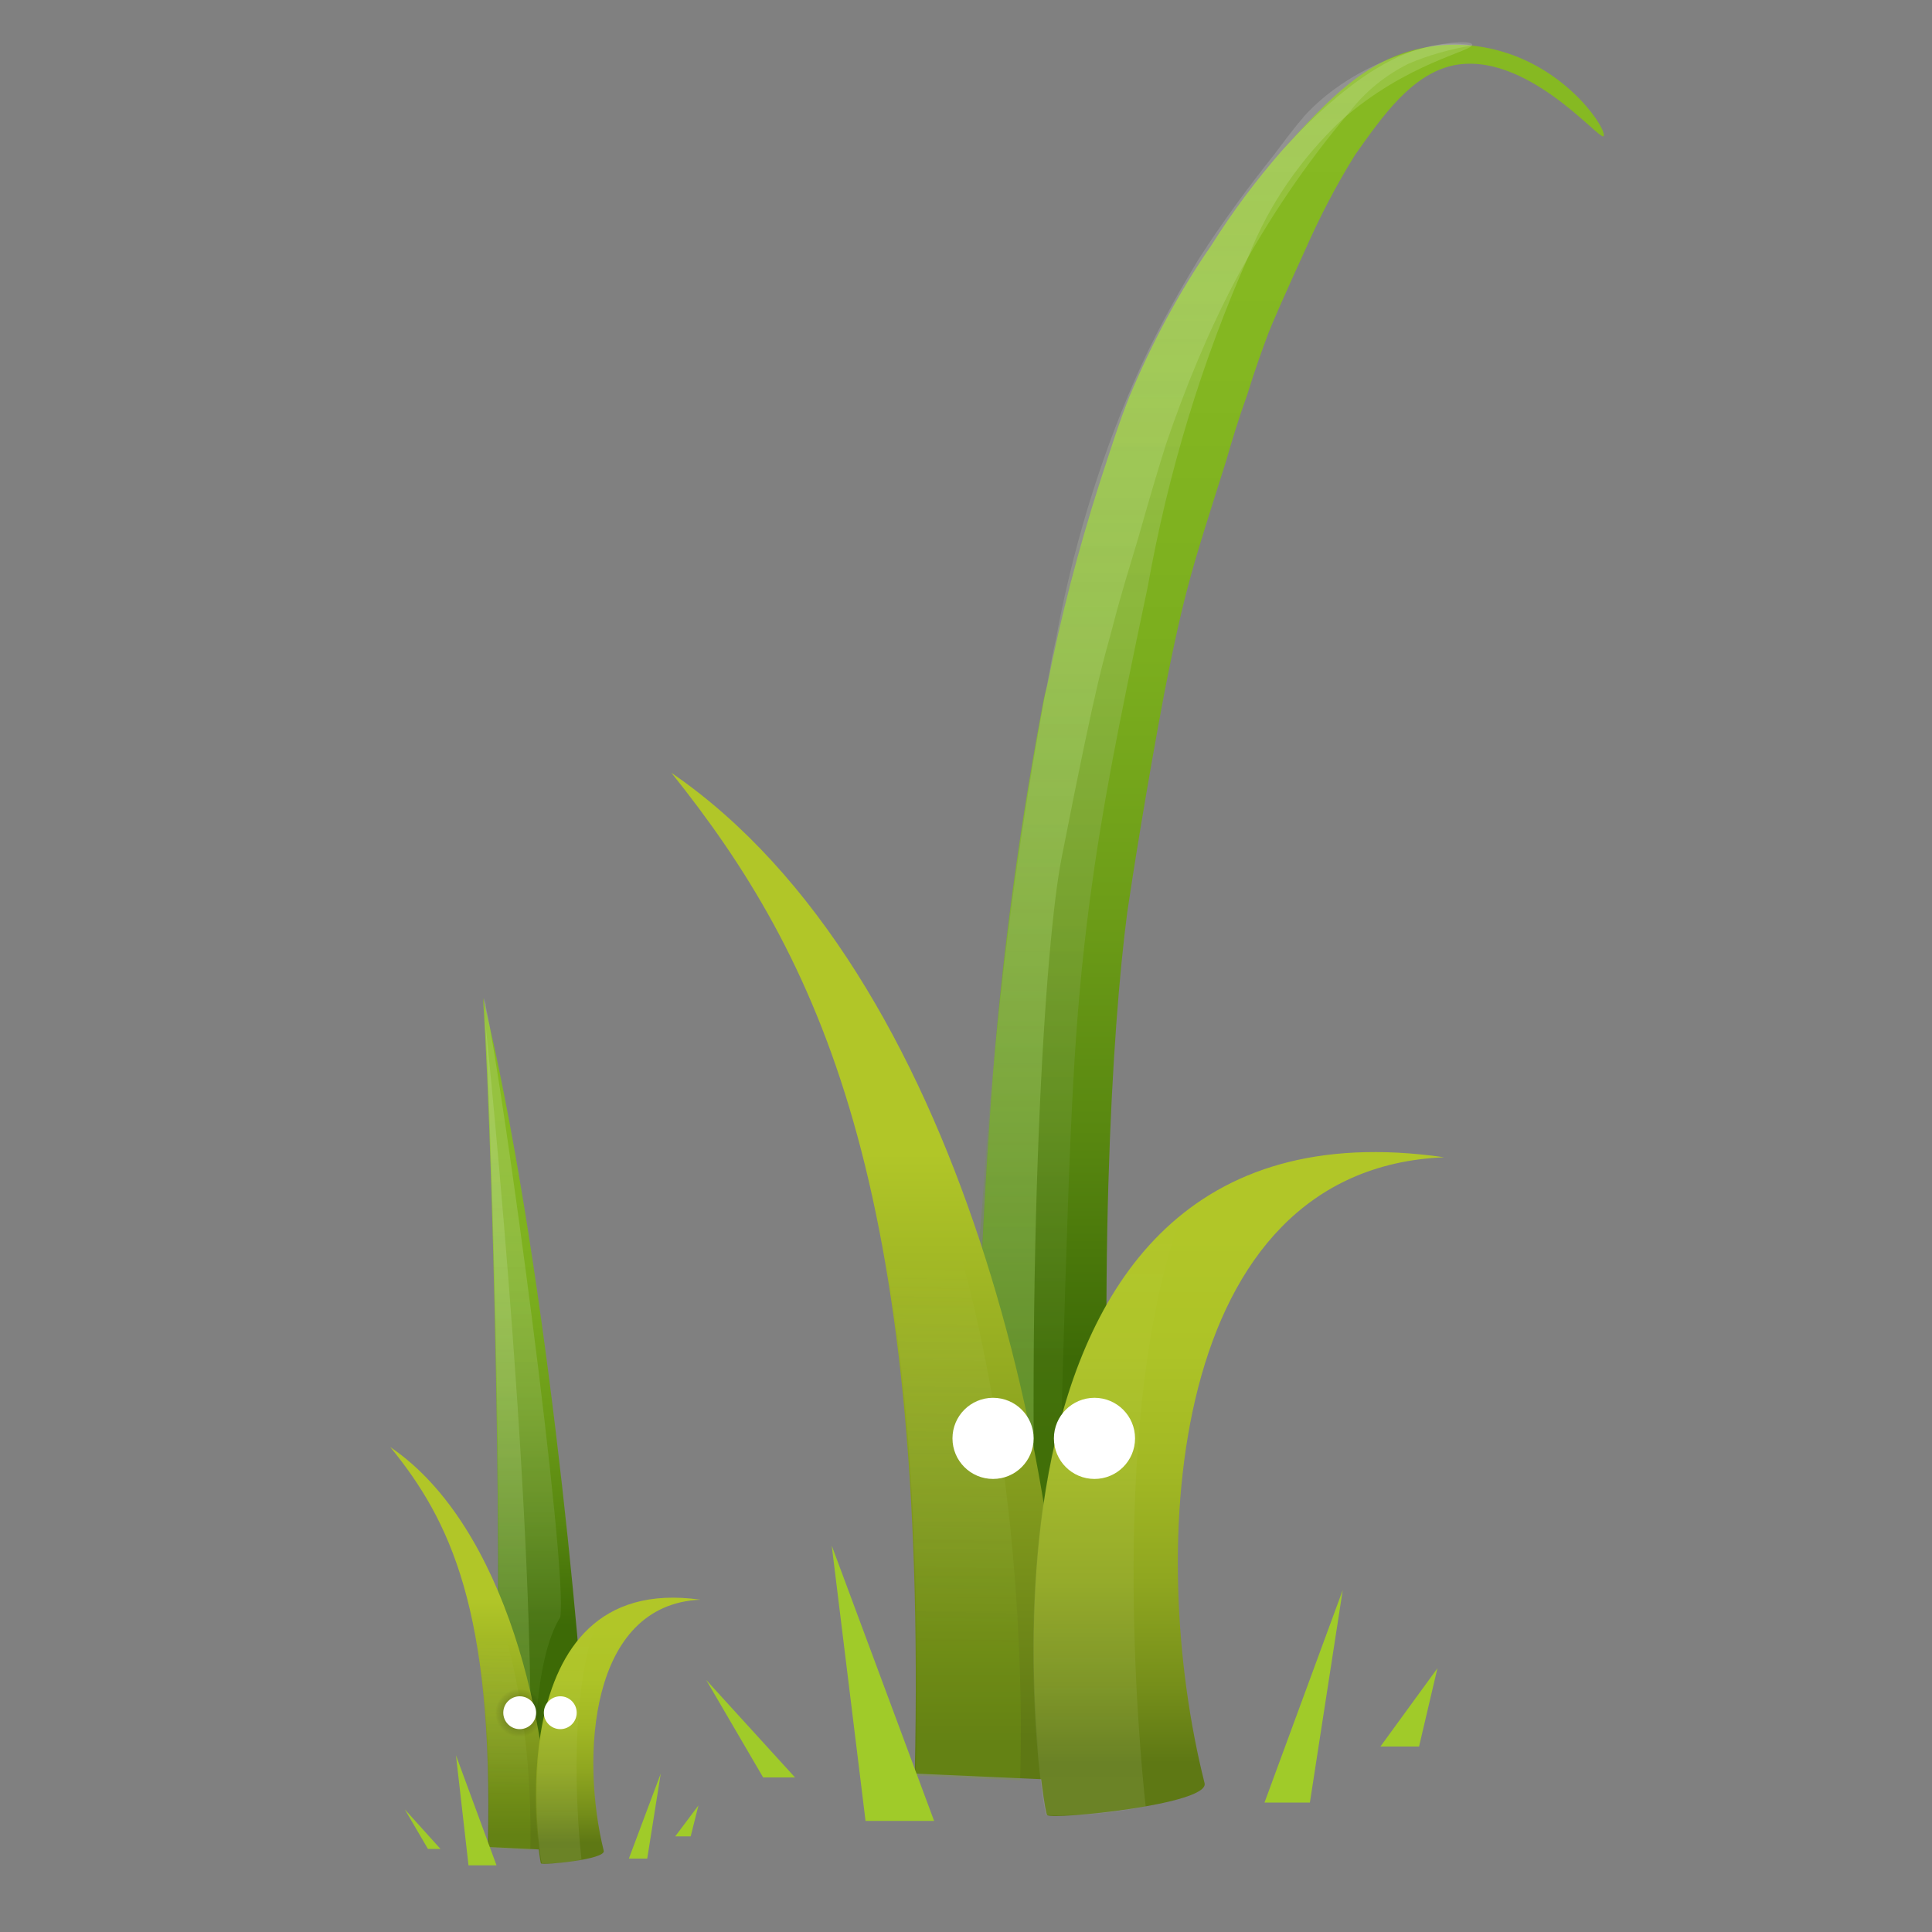 <?xml version="1.0" encoding="utf-8"?>
<svg version="1.0" id="Layer_1" xmlns="http://www.w3.org/2000/svg" xmlns:xlink="http://www.w3.org/1999/xlink" x="0px" y="0px"
	 width="200px" height="200px" viewBox="0 0 200 200" enable-background="new 0 0 200 200" xml:space="preserve">
<rect x="0" y="0" width="200" height="200" fill="#808080" stroke="none"/>
<g id="E">
	
		<radialGradient id="SVGID_1_" cx="56.073" cy="8162.565" r="14.341" gradientTransform="matrix(1 0 0 0.24 0 -1733.04)" gradientUnits="userSpaceOnUse">
		<stop  offset="0" style="stop-color:#323232;stop-opacity:0.92"/>
		<stop  offset="0.24" style="stop-color:#272727;stop-opacity:0.64"/>
		<stop  offset="0.64" style="stop-color:#0B0B0B;stop-opacity:0.17"/>
		<stop  offset="0.79" style="stop-color:#000000;stop-opacity:0"/>
	</radialGradient>
	<ellipse fill="url(#SVGID_1_)" cx="56.1" cy="190.5" rx="15" ry="3.1"/>
	
		<linearGradient id="SVGID_2_" gradientUnits="userSpaceOnUse" x1="55.399" y1="1512.234" x2="55.399" y2="1444.148" gradientTransform="matrix(1 0 0 1 0 -1344)">
		<stop  offset="0" style="stop-color:#3D6A06"/>
		<stop  offset="0.16" style="stop-color:#588710"/>
		<stop  offset="0.33" style="stop-color:#6D9D18"/>
		<stop  offset="0.51" style="stop-color:#7BAE1E"/>
		<stop  offset="0.72" style="stop-color:#84B721"/>
		<stop  offset="1" style="stop-color:#87BA22"/>
	</linearGradient>
	<path fill="url(#SVGID_2_)" d="M50.8,183.6h10c-0.6-13-4.5-54.5-10.8-80.3C51.2,121,52.4,179.9,50.8,183.6z"/>
	
		<linearGradient id="SVGID_3_" gradientUnits="userSpaceOnUse" x1="52.449" y1="1527.699" x2="52.449" y2="1447.43" gradientTransform="matrix(1 0 0 1 0 -1344)">
		<stop  offset="0" style="stop-color:#BBE882"/>
		<stop  offset="0.14" style="stop-color:#BEE988;stop-opacity:0.92"/>
		<stop  offset="0.34" style="stop-color:#C8EC9A;stop-opacity:0.8"/>
		<stop  offset="0.58" style="stop-color:#D8F2B7;stop-opacity:0.67"/>
		<stop  offset="0.83" style="stop-color:#EEF9E0;stop-opacity:0.53"/>
		<stop  offset="1" style="stop-color:#FFFFFF;stop-opacity:0.43"/>
	</linearGradient>
	<path opacity="0.28" fill="url(#SVGID_3_)" enable-background="new    " d="M50.8,183.7h4.1c0.5-29.4-4.9-80.3-4.9-80.3
		C51.2,121.1,52.4,180,50.8,183.7z"/>
	
		<linearGradient id="SVGID_4_" gradientUnits="userSpaceOnUse" x1="54.018" y1="1523.698" x2="54.018" y2="1452.105" gradientTransform="matrix(1 0 0 1 0 -1344)">
		<stop  offset="0" style="stop-color:#48790B"/>
		<stop  offset="0.82" style="stop-color:#FFFFFF;stop-opacity:0.43"/>
	</linearGradient>
	<path opacity="0.33" fill="url(#SVGID_4_)" enable-background="new    " d="M51.2,181.4l4.2,1.2c0,0-0.3-10.5,2.6-15.2
		c0.8-5.4-5.9-54.8-7.7-63.2c0-0.3-0.1-0.6-0.2-0.9C51.1,119.5,52.3,169.8,51.2,181.4z"/>
	
		<linearGradient id="SVGID_5_" gradientUnits="userSpaceOnUse" x1="48.646" y1="1533.947" x2="48.646" y2="1509.469" gradientTransform="matrix(1 0 0 1 0 -1344)">
		<stop  offset="0" style="stop-color:#5E7814"/>
		<stop  offset="0.51" style="stop-color:#8AA21F"/>
		<stop  offset="1" style="stop-color:#B1C628"/>
	</linearGradient>
	<path fill="url(#SVGID_5_)" d="M50.5,191.2l6.3,0.3c0.2-12.3-4.3-33.5-16.4-41.7C46.6,157.4,51.1,166.7,50.5,191.2z"/>
	
		<linearGradient id="SVGID_6_" gradientUnits="userSpaceOnUse" x1="47.811" y1="1529.857" x2="48.194" y2="1510.121" gradientTransform="matrix(1 0 0 1 0 -1344)">
		<stop  offset="0" style="stop-color:#82AF10"/>
		<stop  offset="0.82" style="stop-color:#FFFFFF;stop-opacity:0"/>
	</linearGradient>
	<path opacity="0.17" fill="url(#SVGID_6_)" enable-background="new    " d="M41.3,150.8c5.7,7.5,9.8,17,9.3,40.5l4.3,0.2
		C55,186.8,55.2,161.9,41.3,150.8L41.3,150.8z"/>
	
		<linearGradient id="SVGID_7_" gradientUnits="userSpaceOnUse" x1="63.945" y1="1534.734" x2="63.945" y2="1512.683" gradientTransform="matrix(1 0 0 1 0 -1344)">
		<stop  offset="0" style="stop-color:#5E7814"/>
		<stop  offset="0.14" style="stop-color:#758E1A"/>
		<stop  offset="0.34" style="stop-color:#8FA620"/>
		<stop  offset="0.55" style="stop-color:#A2B824"/>
		<stop  offset="0.77" style="stop-color:#ADC327"/>
		<stop  offset="1" style="stop-color:#B1C628"/>
	</linearGradient>
	<path fill="url(#SVGID_7_)" d="M62.5,191.6c0.2,0.9-6.3,1.5-6.5,1.3c-0.2-0.2-4.7-30.3,16.5-27.3C61,166.1,60.1,181.9,62.5,191.6z"
		/>
	
		<linearGradient id="SVGID_8_" gradientUnits="userSpaceOnUse" x1="58.63" y1="1536.398" x2="58.63" y2="1511.441" gradientTransform="matrix(1 0 0 1 0 -1344)">
		<stop  offset="0" style="stop-color:#FFFFFF"/>
		<stop  offset="1" style="stop-color:#FFFFFF;stop-opacity:0"/>
	</linearGradient>
	<path opacity="8.000000e-02" fill="url(#SVGID_8_)" enable-background="new    " d="M56.1,192.9c1.4,0,2.8-0.1,4.1-0.4
		c-0.3-2.5-1.6-16.4,1.6-24.6C53.2,174.7,55.9,192.7,56.1,192.9z"/>
	
		<radialGradient id="SVGID_9_" cx="16215.558" cy="10659.56" r="15.24" gradientTransform="matrix(0.18 0 0 0.19 -2752.08 -1784.075)" gradientUnits="userSpaceOnUse">
		<stop  offset="0" style="stop-color:#323232"/>
		<stop  offset="0.29" style="stop-color:#252525;stop-opacity:0.67"/>
		<stop  offset="0.83" style="stop-color:#040404;stop-opacity:7.000000e-02"/>
		<stop  offset="0.89" style="stop-color:#000000;stop-opacity:0"/>
	</radialGradient>
	<ellipse opacity="0.47" fill="url(#SVGID_9_)" enable-background="new    " cx="58" cy="177.3" rx="2.9" ry="2.7"/>
	
		<radialGradient id="SVGID_10_" cx="53.758" cy="23.685" r="2.801" gradientTransform="matrix(1 0 0 -1 0 201)" gradientUnits="userSpaceOnUse">
		<stop  offset="0" style="stop-color:#323232"/>
		<stop  offset="0.29" style="stop-color:#252525;stop-opacity:0.67"/>
		<stop  offset="0.83" style="stop-color:#040404;stop-opacity:7.000000e-02"/>
		<stop  offset="0.89" style="stop-color:#000000;stop-opacity:0"/>
	</radialGradient>
	<ellipse opacity="0.47" fill="url(#SVGID_10_)" enable-background="new    " cx="53.8" cy="177.3" rx="2.9" ry="2.7"/>
	<circle fill="#FFFFFF" cx="53.8" cy="177.3" r="1.7"/>
	<circle fill="#FFFFFF" cx="58" cy="177.3" r="1.7"/>
	<path fill="#A0CB29" d="M41.9,187.3l2.4,4.1h1.3 M48.5,193.1h2.9l-4.2-11.4 M65.1,192.4h1.9l1.4-8.8 M69.9,190.1h1.6l0.8-3.2"/>
	
		<linearGradient id="SVGID_11_" gradientUnits="userSpaceOnUse" x1="133.593" y1="60.257" x2="133.593" y2="203.217" gradientTransform="matrix(1 0 0 -1 0 201)">
		<stop  offset="0" style="stop-color:#3D6A06"/>
		<stop  offset="0.16" style="stop-color:#588710"/>
		<stop  offset="0.33" style="stop-color:#6D9D18"/>
		<stop  offset="0.51" style="stop-color:#7BAE1E"/>
		<stop  offset="0.72" style="stop-color:#84B721"/>
		<stop  offset="1" style="stop-color:#87BA22"/>
	</linearGradient>
	<path fill="url(#SVGID_11_)" d="M101.4,173c-0.6-18.7-0.3-37.5,1-56.2c0.9-14.6,2.8-29.2,5.5-43.6c0.2-1.2,0.5-2.2,0.5-2.2
		c1.4-7.1,3.2-14,5.4-20.9c1.4-4.3,2.1-6.5,3.1-9c2.3-5.5,5.1-10.8,8.5-15.7c2.2-3.5,4.6-6.7,7.3-9.8c4.9-5.4,8.8-9.6,14.9-10.7
		c2.7-0.5,5.5-0.3,8.1,0.5c6.9,2.1,10.7,8.1,10.3,8.7c-0.4,0.5-8.1-9-15.7-7.3c-4.2,1-7.1,5.1-10,9.2c-2,3.2-3.7,6.5-5.2,9.9
		c-2.2,4.8-3.5,7.8-3.8,8.6c-0.7,1.9-1.3,3.5-2.2,6.4c-0.9,2.5-1.5,4.5-2.2,6.9c-2,6.3-3,9.5-3.6,11.7c-0.6,2.2-1.4,5.2-2.8,12.4
		c-1.8,9.6-3.2,18.4-3.8,22.5c-1.6,12.1-3.2,38.6-1.3,73.4"/>
	
		<linearGradient id="SVGID_12_" gradientUnits="userSpaceOnUse" x1="126.337" y1="51.378" x2="126.337" y2="203.779" gradientTransform="matrix(1 0 0 -1 0 201)">
		<stop  offset="0" style="stop-color:#48790B"/>
		<stop  offset="0.82" style="stop-color:#FFFFFF;stop-opacity:0.43"/>
	</linearGradient>
	<path opacity="0.33" fill="url(#SVGID_12_)" enable-background="new    " d="M100.6,180c-0.9-18.5-0.5-37.1,1.1-55.5
		c1.2-18.6,3.5-37,7-55.3c0.1-0.7,0.3-1.7,0.6-3c1.7-9.2,4.4-18.2,8.1-26.7c1.9-4.4,4.2-8.6,6.7-12.7c2.5-3.9,5.1-7.4,7.8-10.8
		c2-2.7,3.1-4,3.6-4.5c6.6-6.7,16.7-7.7,16.9-6.9c0.2,0.7-6.7,1.8-13.6,7.9c-4.1,3.9-7.4,8.6-9.5,13.9c-4.9,11-8.4,22.6-10.5,34.4
		c-3.2,15.2-4.7,22.8-6,32.5c-1.6,12.4-2,21.3-2.8,49.2c-0.4,15.5-0.5,24.1-0.8,41.5"/>
	
		<linearGradient id="SVGID_13_" gradientUnits="userSpaceOnUse" x1="126.753" y1="60.279" x2="126.753" y2="203.329" gradientTransform="matrix(1 0 0 -1 0 201)">
		<stop  offset="0" style="stop-color:#BBE882"/>
		<stop  offset="0.14" style="stop-color:#BEE988;stop-opacity:0.92"/>
		<stop  offset="0.34" style="stop-color:#C8EC9A;stop-opacity:0.8"/>
		<stop  offset="0.58" style="stop-color:#D8F2B7;stop-opacity:0.67"/>
		<stop  offset="0.83" style="stop-color:#EEF9E0;stop-opacity:0.53"/>
		<stop  offset="1" style="stop-color:#FFFFFF;stop-opacity:0.43"/>
	</linearGradient>
	<path opacity="0.28" fill="url(#SVGID_13_)" enable-background="new    " d="M101.4,173c-0.6-18.7-0.3-37.5,1-56.2
		c0.9-14.6,2.8-29.2,5.5-43.6c0.2-1.2,0.5-2.2,0.5-2.2c1.4-7.1,3.2-14,5.4-20.9c1.4-4.3,2.1-6.5,3.1-9c2.3-5.5,5.1-10.8,8.5-15.7
		c2.2-3.5,4.6-6.7,7.3-9.8c7.8-8.6,12.8-10.2,14.9-10.7c1.6-0.4,3.2-0.5,4.8-0.2c-2.3,0.4-4.5,1-6.6,1.9c-2.4,1.2-4.5,2.9-6.1,5
		c-4.5,5.3-8.4,11.1-11.7,17.2c-2.9,5.5-5.3,11.3-7.3,17.2c-0.6,1.9-1.4,4.5-2.9,9.8c-0.8,2.7-1.7,5.5-2.6,9
		c-0.9,3.5-1.4,4.1-5.3,24c-1.7,8.5-3.8,40-2.5,83.2"/>
	
		<linearGradient id="SVGID_14_" gradientUnits="userSpaceOnUse" x1="89.941" y1="1524.507" x2="89.941" y2="1463.367" gradientTransform="matrix(1 0 0 1 0 -1344)">
		<stop  offset="0" style="stop-color:#5E7814"/>
		<stop  offset="0.51" style="stop-color:#8AA21F"/>
		<stop  offset="1" style="stop-color:#B1C628"/>
	</linearGradient>
	<path fill="url(#SVGID_14_)" d="M94.7,183.6l15.7,0.7c0.4-30.6-10.7-83.6-40.9-104.3C84.8,99.1,96,122.5,94.7,183.6L94.7,183.6z"/>
	
		<linearGradient id="SVGID_15_" gradientUnits="userSpaceOnUse" x1="87.934" y1="1514.28" x2="88.878" y2="1465.03" gradientTransform="matrix(1 0 0 1 0 -1344)">
		<stop  offset="0" style="stop-color:#82AF10"/>
		<stop  offset="0.82" style="stop-color:#FFFFFF;stop-opacity:0"/>
	</linearGradient>
	<path opacity="0.17" fill="url(#SVGID_15_)" enable-background="new    " d="M71.7,82.8c14.3,18.7,24.4,42.6,23.1,101l10.8,0.5
		C106,172.5,106.2,110.3,71.7,82.8z"/>
	
		<radialGradient id="SVGID_16_" cx="108.582" cy="12019.637" r="35.83" gradientTransform="matrix(1 0 0 -1 0 201)" gradientUnits="userSpaceOnUse">
		<stop  offset="0" style="stop-color:#323232;stop-opacity:0.92"/>
		<stop  offset="0.24" style="stop-color:#272727;stop-opacity:0.64"/>
		<stop  offset="0.64" style="stop-color:#0B0B0B;stop-opacity:0.17"/>
		<stop  offset="0.79" style="stop-color:#000000;stop-opacity:0"/>
	</radialGradient>
	<ellipse fill="url(#SVGID_16_)" cx="108.6" cy="182" rx="37.4" ry="7.7"/>
	
		<linearGradient id="SVGID_17_" gradientUnits="userSpaceOnUse" x1="128.207" y1="1526.462" x2="128.207" y2="1471.414" gradientTransform="matrix(1 0 0 1 0 -1344)">
		<stop  offset="0" style="stop-color:#5E7814"/>
		<stop  offset="0.14" style="stop-color:#758E1A"/>
		<stop  offset="0.34" style="stop-color:#8FA620"/>
		<stop  offset="0.55" style="stop-color:#A2B824"/>
		<stop  offset="0.77" style="stop-color:#ADC327"/>
		<stop  offset="1" style="stop-color:#B1C628"/>
	</linearGradient>
	<path fill="url(#SVGID_17_)" d="M124.7,184.6c0.5,2.2-15.7,3.8-16.3,3.3c-0.6-0.5-11.8-75.7,41.1-68.1
		C120.8,121,118.6,160.4,124.7,184.6z"/>
	
		<linearGradient id="SVGID_18_" gradientUnits="userSpaceOnUse" x1="114.722" y1="1530.643" x2="114.722" y2="1468.244" gradientTransform="matrix(1 0 0 1 0 -1344)">
		<stop  offset="0" style="stop-color:#FFFFFF"/>
		<stop  offset="1" style="stop-color:#FFFFFF;stop-opacity:0"/>
	</linearGradient>
	<path opacity="8.000000e-02" fill="url(#SVGID_18_)" enable-background="new    " d="M108.3,187.9c3.5,0.1,6.9-0.2,10.3-0.9
		c-0.7-6.3-3.9-41,3.8-61.4C101.1,142.5,107.9,187.6,108.3,187.9z"/>
	<path fill="#A0CB29" d="M73.1,173.9L79,184h3.3 M89.6,188.5h7.1L86.1,160 M130.9,186.6h4.7l3.4-22 M142.9,180.8h4l1.9-8.1"/>
	
		<radialGradient id="SVGID_19_" cx="27365.889" cy="16073.838" r="38.078" gradientTransform="matrix(1 0 0 -1 0 201)" gradientUnits="userSpaceOnUse">
		<stop  offset="0" style="stop-color:#323232"/>
		<stop  offset="0.29" style="stop-color:#252525;stop-opacity:0.67"/>
		<stop  offset="0.83" style="stop-color:#040404;stop-opacity:7.000000e-02"/>
		<stop  offset="0.89" style="stop-color:#000000;stop-opacity:0"/>
	</radialGradient>
	<ellipse opacity="0.47" fill="url(#SVGID_19_)" enable-background="new    " cx="113.5" cy="148.9" rx="7.3" ry="6.7"/>
	
		<radialGradient id="SVGID_20_" cx="27305.309" cy="16073.838" r="38.033" gradientTransform="matrix(1 0 0 -1 0 201)" gradientUnits="userSpaceOnUse">
		<stop  offset="0" style="stop-color:#323232"/>
		<stop  offset="0.29" style="stop-color:#252525;stop-opacity:0.67"/>
		<stop  offset="0.83" style="stop-color:#040404;stop-opacity:7.000000e-02"/>
		<stop  offset="0.89" style="stop-color:#000000;stop-opacity:0"/>
	</radialGradient>
	<ellipse opacity="0.47" fill="url(#SVGID_20_)" enable-background="new    " cx="102.8" cy="148.9" rx="7.3" ry="6.7"/>
	<circle fill="#FFFFFF" cx="102.8" cy="148.9" r="4.2"/>
	<circle fill="#FFFFFF" cx="113.3" cy="148.9" r="4.2"/>
</g>
</svg>
